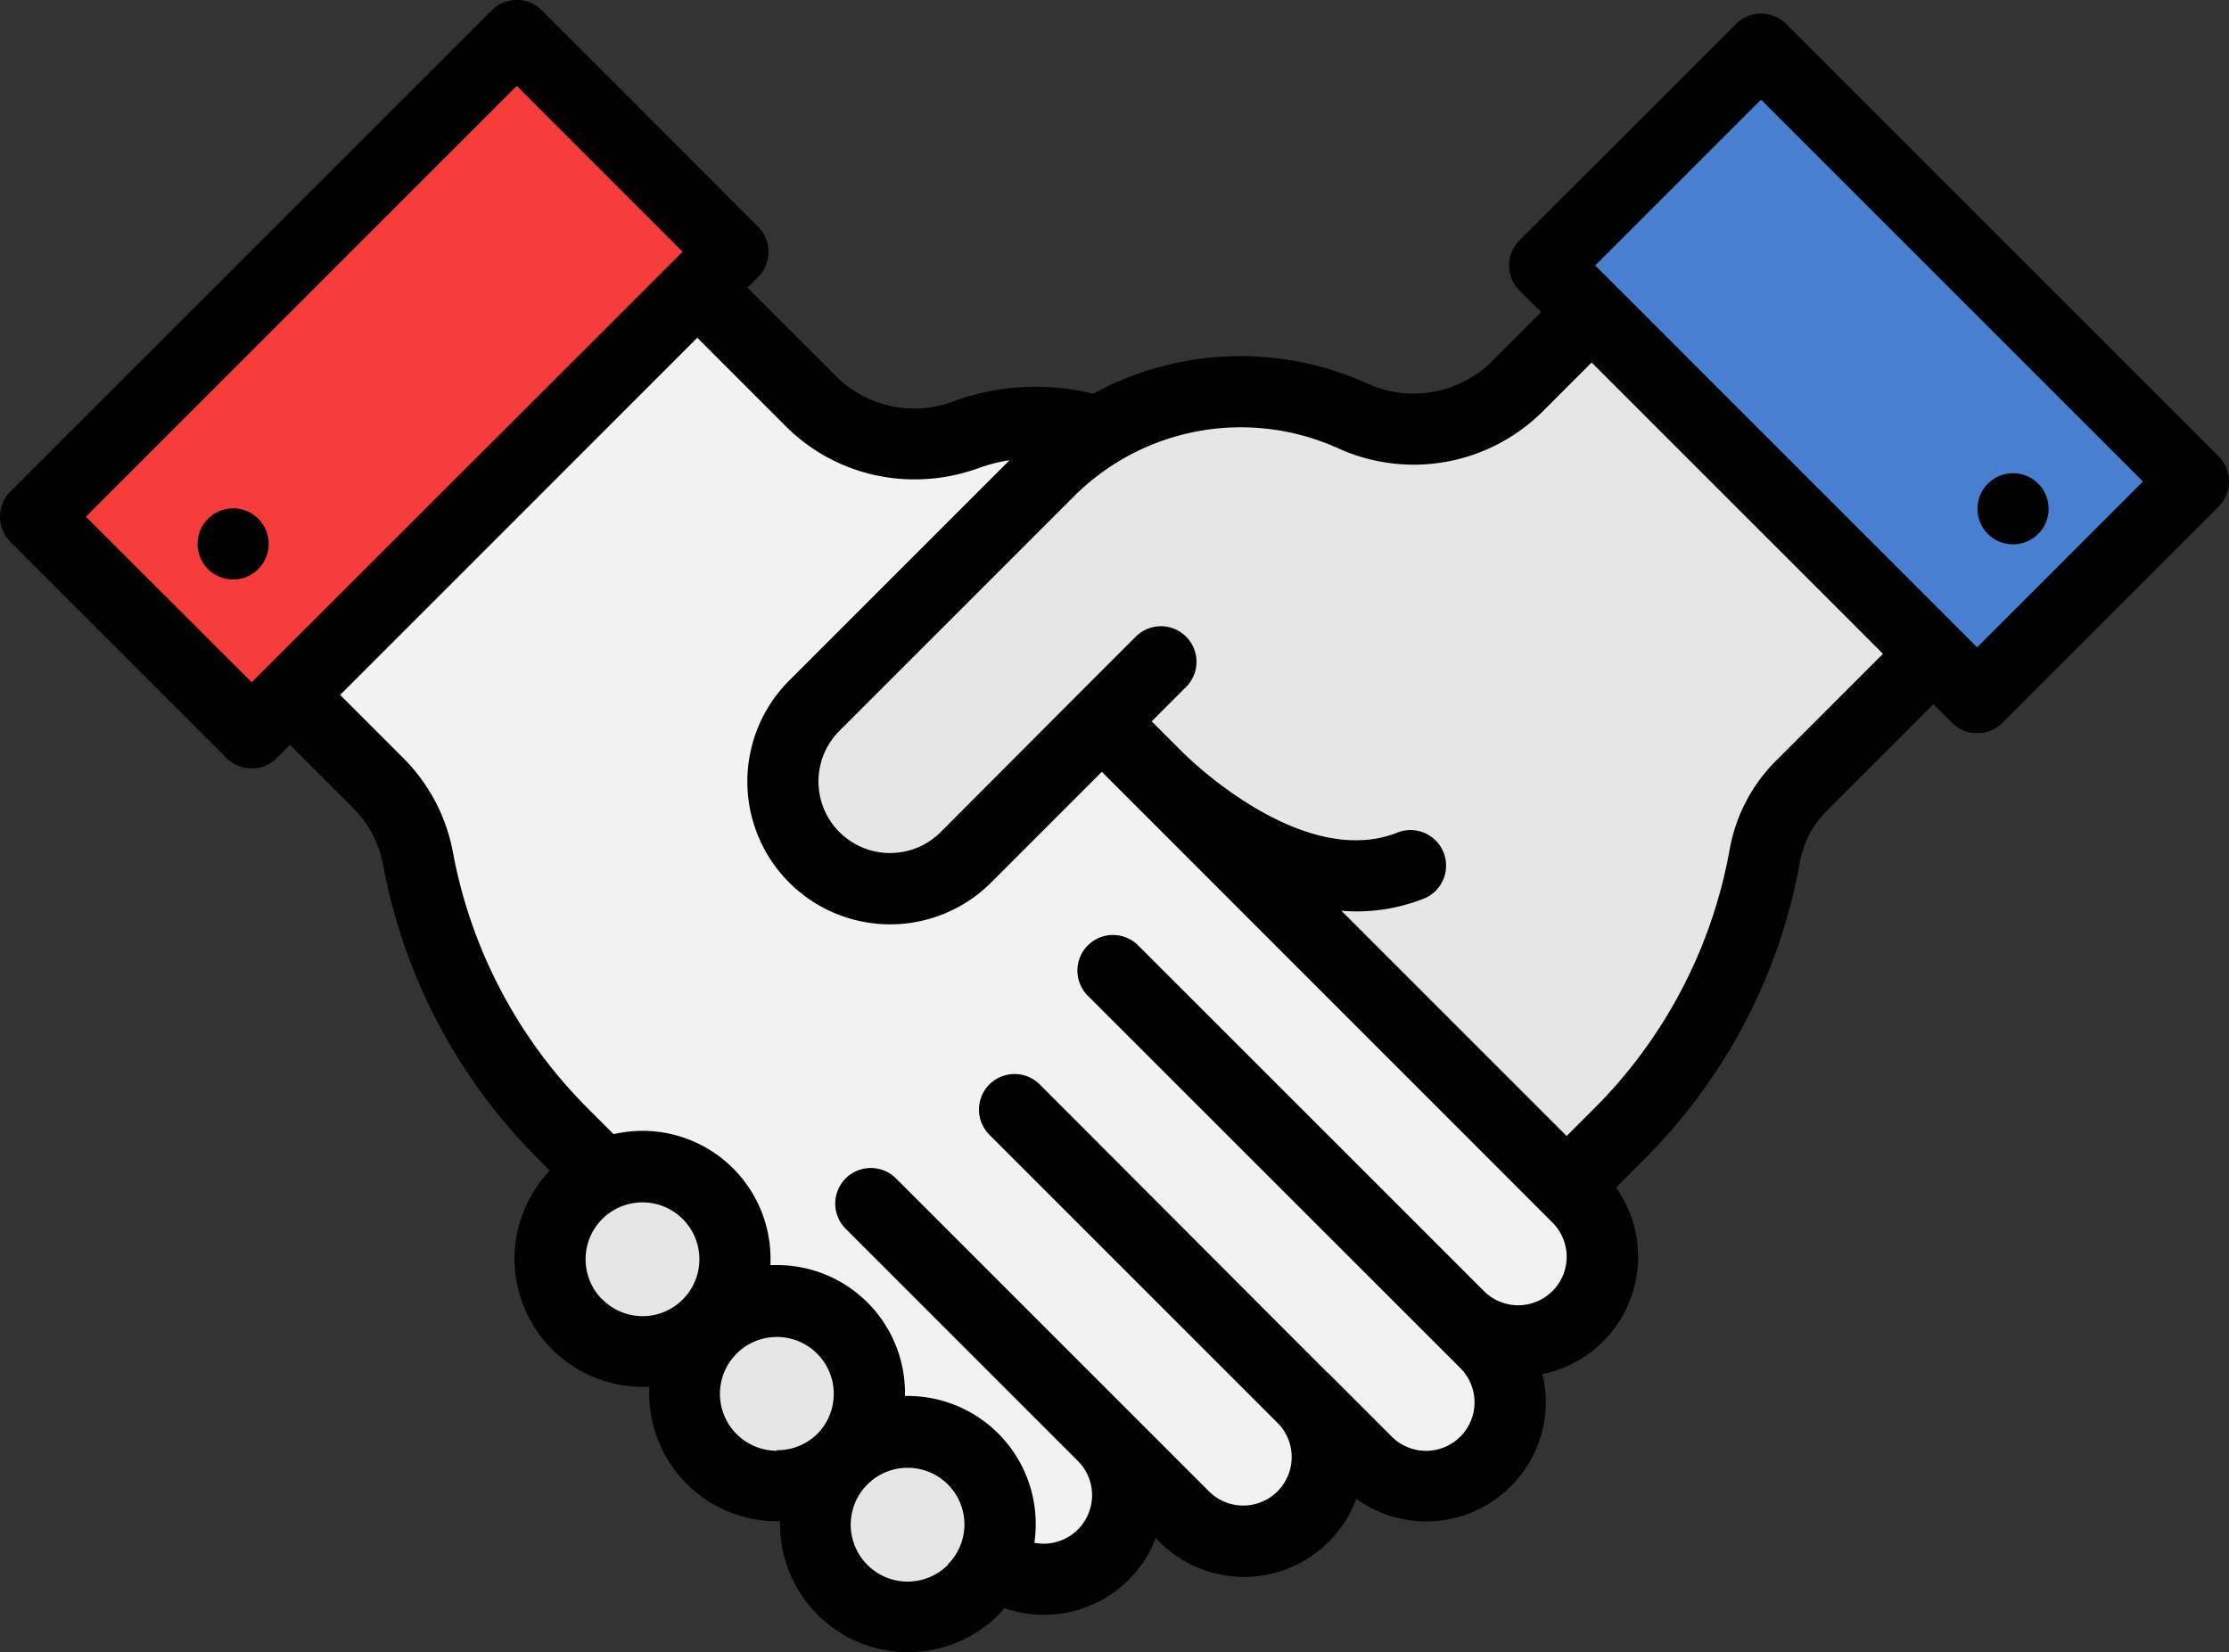<svg xmlns="http://www.w3.org/2000/svg" width="33.885" height="25.119" viewBox="0 0 33.885 25.119">
  <rect x="0" y="0" width="33.885" height="25.119" fill="#333333" stroke="none"/>
  <g id="handshake" transform="translate(0 -66.227)">
    <g id="Group_3" data-name="Group 3" transform="translate(8.324 70.901)">
      <path id="Path_34" data-name="Path 34" d="M128.188,333.508a1.406,1.406,0,1,1-1.581-.284A1.408,1.408,0,0,1,128.188,333.508Z" transform="translate(-125.787 -320.109)" fill="#e6e6e6"/>
      <path id="Path_35" data-name="Path 35" d="M159.036,364.353a1.405,1.405,0,1,1-1.58-.284A1.406,1.406,0,0,1,159.036,364.353Z" transform="translate(-154.593 -348.912)" fill="#e6e6e6"/>
      <path id="Path_36" data-name="Path 36" d="M189.092,394.414a1.407,1.407,0,0,1,.289,1.571,1.391,1.391,0,0,1-.289.419,1.407,1.407,0,1,1,0-1.989Z" transform="translate(-182.661 -376.984)" fill="#e6e6e6"/>
      <path id="Path_37" data-name="Path 37" d="M194.2,145.106a7.993,7.993,0,0,1-2.215,4.238l-.8.8-6.153-6.153-.028-.027-.013-.013-.021-.02-.017-.017-.838-.839-2.066,2.066a1.629,1.629,0,1,1-2.3-2.3l3.564-3.565a4.132,4.132,0,0,1,4.625-.841,2.221,2.221,0,0,0,2.494-.442l1.136-1.136,5.195,5.195-.058.058-1.939,1.939A2.014,2.014,0,0,0,194.2,145.106Z" transform="translate(-175.729 -136.852)" fill="#e6e6e6"/>
    </g>
    <path id="Path_38" data-name="Path 38" d="M364.181,83.04,360.9,86.326l-.667-.667-5.195-5.195-.711-.711,3.286-3.285Z" transform="translate(-330.875 -9.565)" fill="#4780d1"/>
    <path id="Path_39" data-name="Path 39" d="M83.8,146.82l.406.406a1.278,1.278,0,0,1-1.808,1.808l-.957-.957a1.278,1.278,0,0,1-1.818,1.8l-1.232-1.232a1.278,1.278,0,0,1-1.685,1.915h0a1.407,1.407,0,0,0-2.278-1.571,1.407,1.407,0,0,0-1.58-2.274l-.062-.062-.045-.045h-.1a1.407,1.407,0,0,0-1.832-1.933l-.623-.623a7.994,7.994,0,0,1-2.205-4.185,2.2,2.2,0,0,0-.61-1.153l-1.336-1.336,6.193-6.193,1.735,1.735a2.235,2.235,0,0,0,2.355.5,3.116,3.116,0,0,1,2.007-.039,4.151,4.151,0,0,0-.754.6L74,137.538a1.629,1.629,0,0,0,2.3,2.3l2.066-2.066.838.839.017.017.021.02.013.013.028.027,6.153,6.153.167.168A1.278,1.278,0,0,1,83.8,146.82Z" transform="translate(-61.655 -60.655)" fill="#f2f2f2"/>
    <path id="Path_40" data-name="Path 40" d="M17.685,77.137,11.493,83.33l-.579.579L7.628,80.622l7.315-7.315,3.286,3.286Z" transform="translate(-7.124 -6.612)" fill="#f73c3c"/>
    <path id="Path_41" data-name="Path 41" d="M33.726,73.165l-6.572-6.572a.541.541,0,0,0-.765,0L23.1,69.88a.541.541,0,0,0,0,.765l.328.328-.753.753a1.692,1.692,0,0,1-1.888.332,4.674,4.674,0,0,0-4.168.155,3.647,3.647,0,0,0-2.118.113,1.685,1.685,0,0,1-1.787-.375L11.363,70.6l.161-.161a.541.541,0,0,0,0-.765L8.239,66.385a.541.541,0,0,0-.765,0L.158,73.7a.541.541,0,0,0,0,.765l3.286,3.286a.541.541,0,0,0,.765,0l.2-.2.954.954a1.655,1.655,0,0,1,.461.869,8.5,8.5,0,0,0,2.354,4.469l.18.18a1.946,1.946,0,0,0,1.413,3.287l.1,0a1.946,1.946,0,0,0,1.944,2.045h.043a1.947,1.947,0,0,0,3.323,1.42c.031-.031.06-.063.089-.1a1.821,1.821,0,0,0,2.3-1.062l.055.055a1.82,1.82,0,0,0,2.993-.654A1.819,1.819,0,0,0,23.5,87.547a1.835,1.835,0,0,0-.051-.43,1.82,1.82,0,0,0,1.118-2.836L25,83.847a8.5,8.5,0,0,0,2.364-4.525,1.462,1.462,0,0,1,.413-.775l1.615-1.615.284.284a.541.541,0,0,0,.765,0l3.286-3.286a.541.541,0,0,0,0-.765Zm-32.42.918,6.55-6.55,2.521,2.521L3.827,76.6Zm7.849,11.9a.865.865,0,1,1,1.224,0A.86.86,0,0,1,9.155,85.979Zm2.654,2.3a.865.865,0,1,1,.612-.253A.86.86,0,0,1,11.809,88.274Zm2.6,1.736a.865.865,0,1,1,0-1.224A.859.859,0,0,1,14.41,90.01ZM23.6,85.855a.736.736,0,0,1-1.042,0l-5.25-5.249a.541.541,0,1,0-.765.765L22.2,87.026a.737.737,0,0,1-1.043,1.042l-.954-.954-.016-.016-.005,0L15.8,82.708a.541.541,0,0,0-.765.765l4.4,4.4a.737.737,0,0,1-1.049,1.035l-4.771-4.771a.541.541,0,0,0-.765.765l3.536,3.536,0,0a.737.737,0,0,1-.522,1.258.75.75,0,0,1-.14-.014A1.947,1.947,0,0,0,13.8,87.45h-.043a1.945,1.945,0,0,0-1.946-1.99l-.1,0A1.945,1.945,0,0,0,9.328,83.47l-.388-.388a7.42,7.42,0,0,1-2.055-3.9,2.733,2.733,0,0,0-.76-1.436l-.954-.954L10.6,71.362l1.353,1.353a2.759,2.759,0,0,0,1.953.8,2.837,2.837,0,0,0,.969-.171,2.545,2.545,0,0,1,.473-.121l-3.351,3.351a2.17,2.17,0,0,0,3.07,3.07l1.683-1.683.456.456h0l.019.019.018.018h0l.015.015L23.6,84.813a.737.737,0,0,1,0,1.043Zm3.409-8.073a2.538,2.538,0,0,0-.713,1.349,7.418,7.418,0,0,1-2.064,3.951l-.416.416-3.424-3.424c.074.005.149.009.224.009a2.762,2.762,0,0,0,1.055-.205.541.541,0,0,0-.41-1c-1.393.57-3.063-1-3.249-1.182L18,77.686l-.019-.019h0l-.017-.017h0l-.456-.456.517-.517a.541.541,0,1,0-.765-.765l-.9.9h0L14.3,78.877a1.088,1.088,0,1,1-1.539-1.539l3.564-3.564a3.589,3.589,0,0,1,4.018-.731,2.779,2.779,0,0,0,3.1-.552l.753-.753,4.429,4.429Zm3.047-1.713-5.806-5.806,2.521-2.521,5.806,5.806Z" transform="translate(0)"/>
    <circle id="Ellipse_6" data-name="Ellipse 6" cx="0.541" cy="0.541" r="0.541" transform="translate(30.061 73.421)"/>
    <circle id="Ellipse_7" data-name="Ellipse 7" cx="0.541" cy="0.541" r="0.541" transform="translate(3.003 73.955)"/>
  </g>
</svg>
